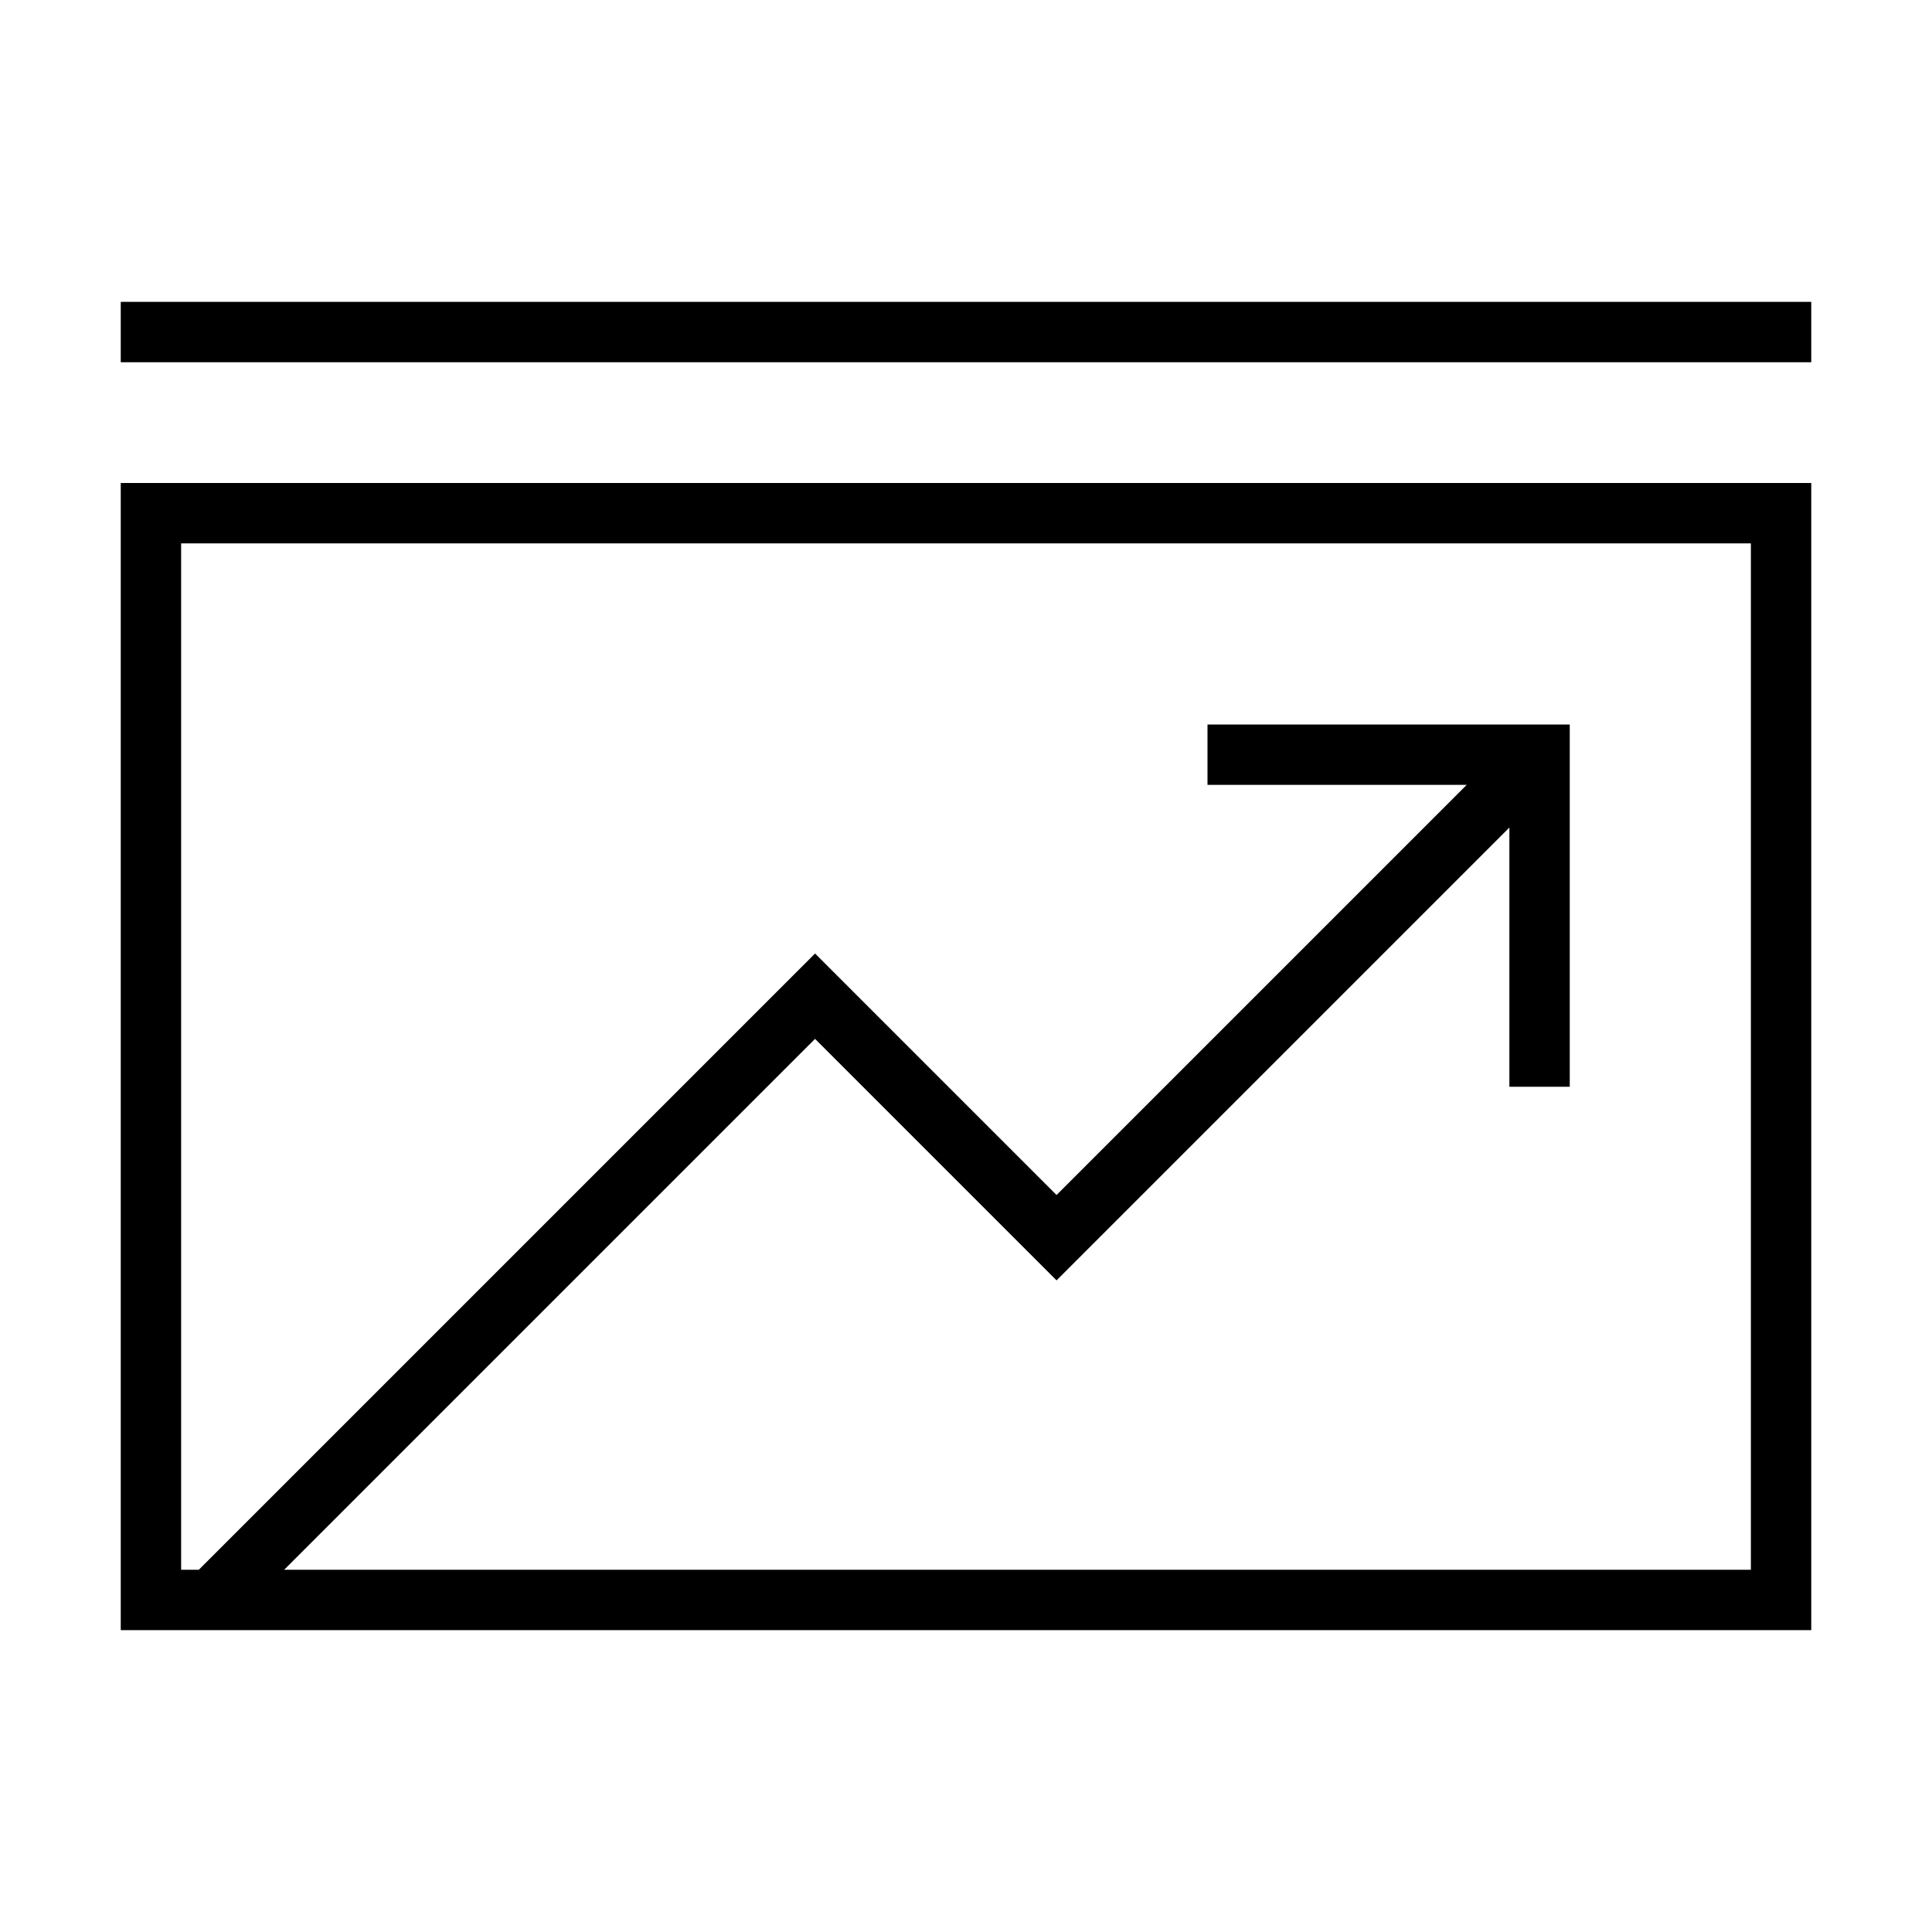 <svg xmlns="http://www.w3.org/2000/svg" id="icons" viewBox="0 0 32 32"><path d="M2 5h28v1H2zm0 3h28v19H2zm1 18h.293L13.5 15.793l4 4L24.293 13H20v-1h6v6h-1v-4.293l-7.5 7.5-4-4L4.707 26H29V9H3z"/></svg>